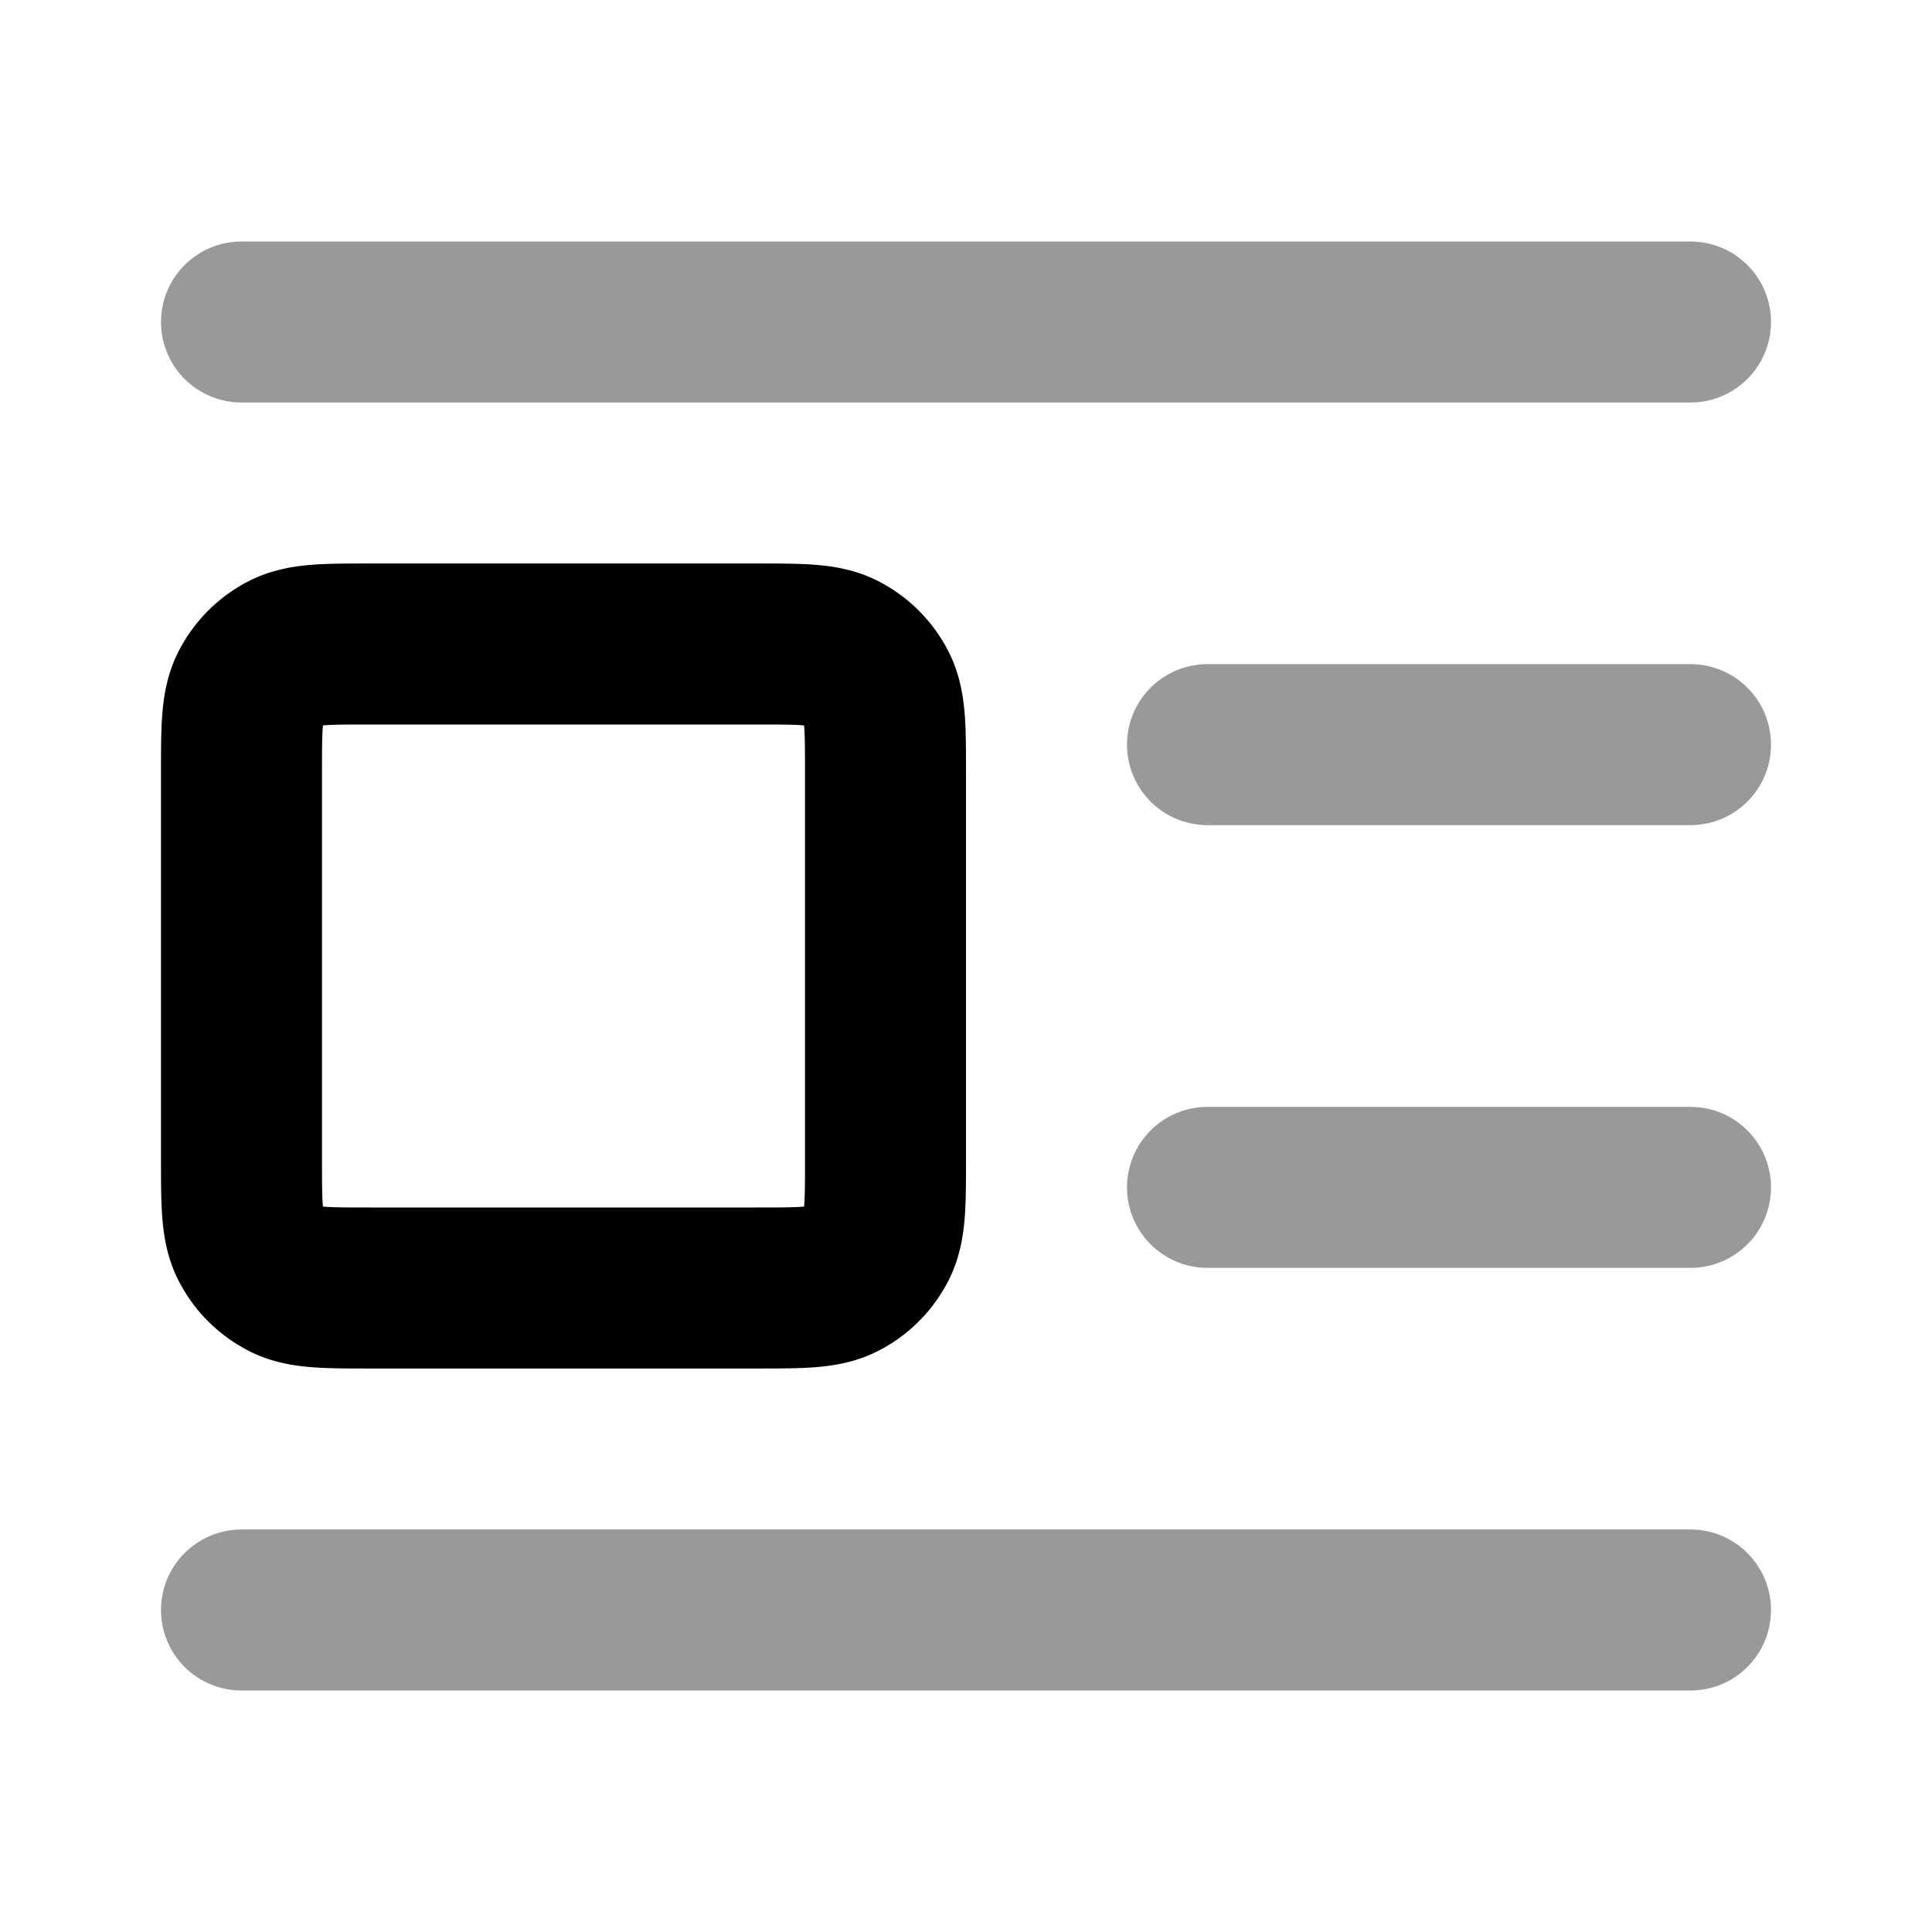 <svg fill="none" xmlns="http://www.w3.org/2000/svg" viewBox="0 0 24 24"><path opacity=".4" d="M21 9.25h-6M21 4H3m18 10.75h-6M21 20H3" stroke="currentColor" stroke-width="2" stroke-linecap="round" stroke-linejoin="round"/><path d="M3 9.6c0-.56 0-.84.109-1.054a1 1 0 0 1 .437-.437C3.76 8 4.04 8 4.6 8h4.8c.56 0 .84 0 1.054.109a1 1 0 0 1 .437.437C11 8.76 11 9.04 11 9.6v4.8c0 .56 0 .84-.109 1.054a1 1 0 0 1-.437.437C10.24 16 9.96 16 9.4 16H4.6c-.56 0-.84 0-1.054-.109a1 1 0 0 1-.437-.437C3 15.24 3 14.96 3 14.4V9.6Z" stroke="currentColor" stroke-width="2" stroke-linecap="round" stroke-linejoin="round"/></svg>